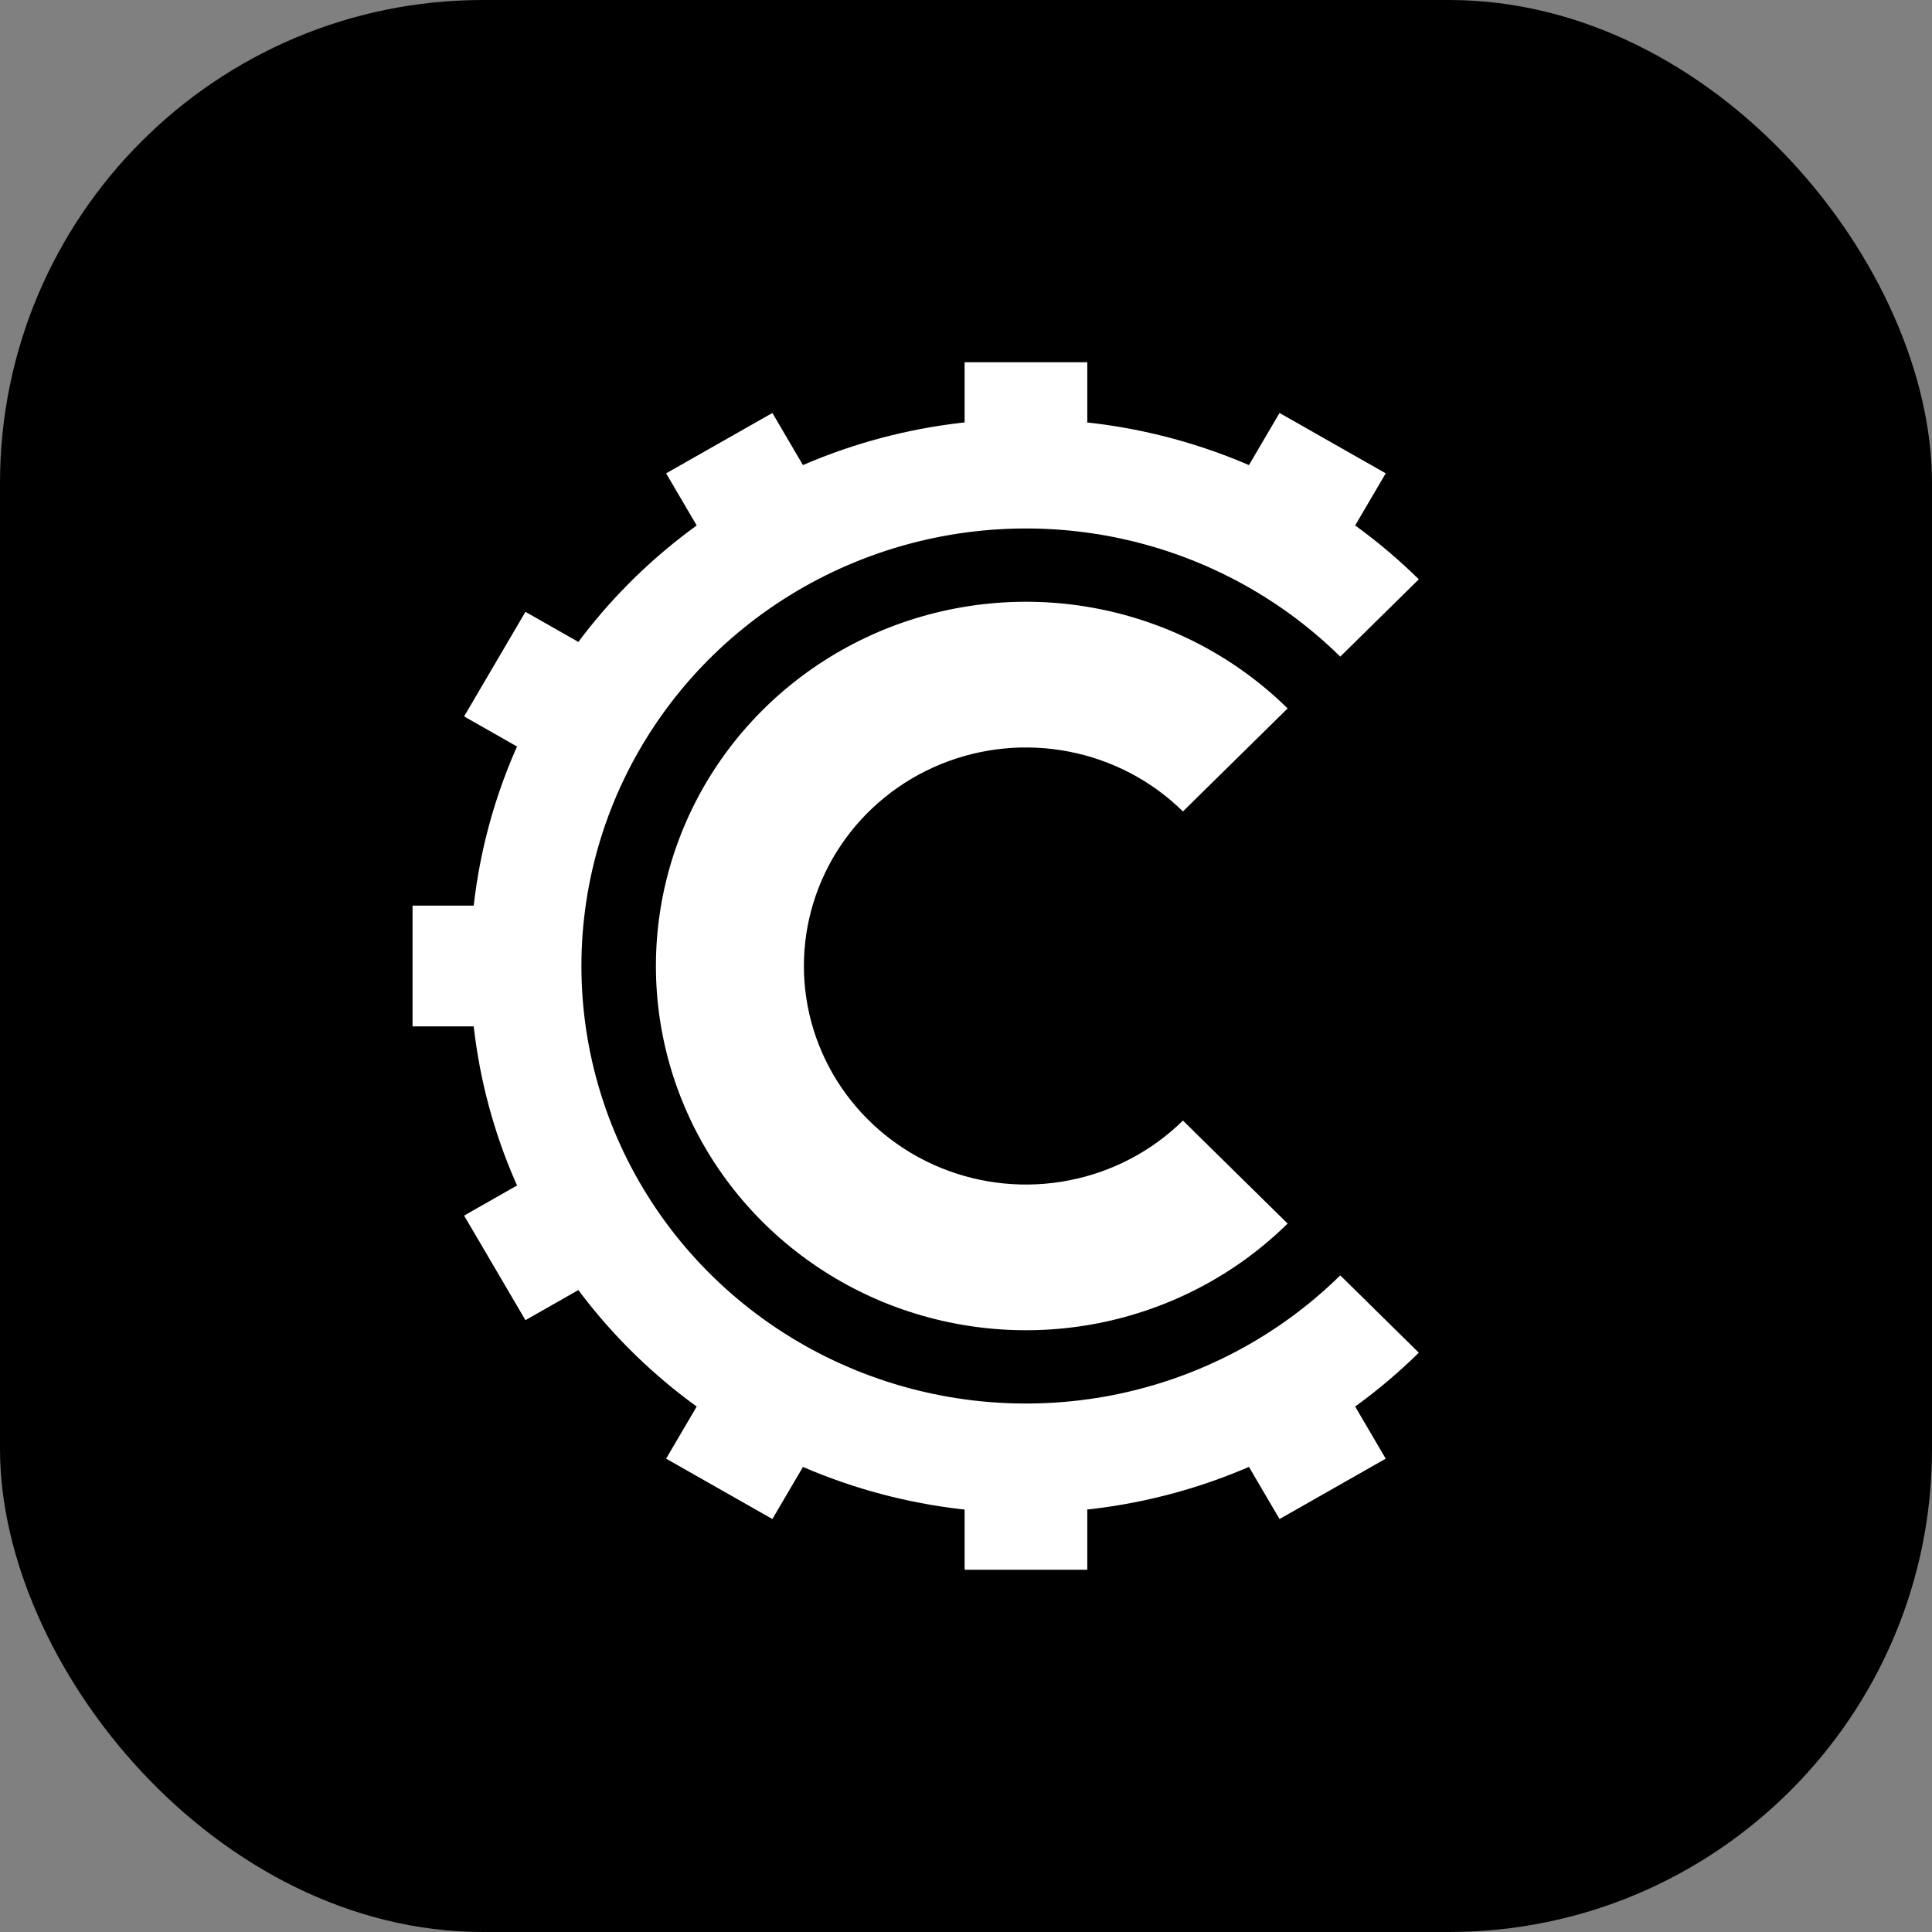 <svg
  width="32"
  height="32"
  viewBox="0 0 32 32"
  fill="none"
  xmlns="http://www.w3.org/2000/svg"
>
  <rect x="0" y="0" width="32" height="32" fill="#808080" stroke="none"/>
  <rect width="32" height="32" rx="8" fill="black" />
  <path
    d="M21.327 11.734C20.47 10.89 19.377 10.316 18.189 10.083C17 9.85 15.767 9.97 14.647 10.426C13.527 10.883 12.57 11.656 11.896 12.648C11.223 13.64 10.864 14.807 10.864 16C10.864 17.193 11.223 18.36 11.896 19.352C12.57 20.344 13.527 21.117 14.647 21.574C15.767 22.03 17 22.15 18.189 21.917C19.377 21.684 20.47 21.11 21.327 20.266L19.593 18.56C19.079 19.066 18.424 19.411 17.71 19.55C16.997 19.69 16.257 19.618 15.585 19.344C14.913 19.07 14.339 18.606 13.935 18.011C13.531 17.416 13.315 16.716 13.315 16C13.315 15.284 13.531 14.584 13.935 13.989C14.339 13.394 14.913 12.93 15.585 12.656C16.257 12.382 16.997 12.31 17.71 12.45C18.424 12.589 19.079 12.934 19.593 13.44L21.327 11.734Z"
    fill="white"
  />
  <path
    d="M23.5 9.595C22.213 8.328 20.573 7.465 18.788 7.116C17.003 6.766 15.152 6.945 13.471 7.631C11.789 8.317 10.352 9.478 9.341 10.967C8.33 12.457 7.79 14.208 7.79 16C7.79 17.792 8.33 19.543 9.341 21.033C10.352 22.522 11.789 23.683 13.471 24.369C15.152 25.055 17.003 25.234 18.788 24.884C20.573 24.535 22.213 23.672 23.5 22.405L22.199 21.124C21.169 22.138 19.857 22.828 18.429 23.108C17.001 23.387 15.521 23.244 14.175 22.695C12.83 22.147 11.68 21.218 10.871 20.026C10.062 18.834 9.63 17.433 9.63 16C9.63 14.567 10.062 13.166 10.871 11.974C11.68 10.782 12.83 9.853 14.175 9.305C15.521 8.756 17.001 8.613 18.429 8.892C19.857 9.172 21.169 9.862 22.199 10.876L23.5 9.595Z"
    fill="white"
  />
  <path d="M15.977 6H18.009V7H15.977V6Z" fill="white" />
  <path d="M15.977 25H18.009V26H15.977V25Z" fill="white" />
  <path
    d="M21.193 6.84L22.952 7.84L22.444 8.706L20.685 7.706L21.193 6.84Z"
    fill="white"
  />
  <path
    d="M11.541 23.294L13.301 24.294L12.793 25.16L11.033 24.16L11.541 23.294Z"
    fill="white"
  />
  <path
    d="M11.033 7.84L12.793 6.84L13.301 7.706L11.541 8.706L11.033 7.84Z"
    fill="white"
  />
  <path
    d="M20.685 24.294L22.444 23.294L22.952 24.16L21.193 25.16L20.685 24.294Z"
    fill="white"
  />
  <path
    d="M7.687 11.866L8.703 10.134L9.582 10.634L8.566 12.366L7.687 11.866Z"
    fill="white"
  />
  <path d="M6.833 17L6.833 15H7.849L7.849 17H6.833Z" fill="white" />
  <path
    d="M8.703 21.866L7.687 20.134L8.566 19.634L9.582 21.366L8.703 21.866Z"
    fill="white"
  />
</svg>
